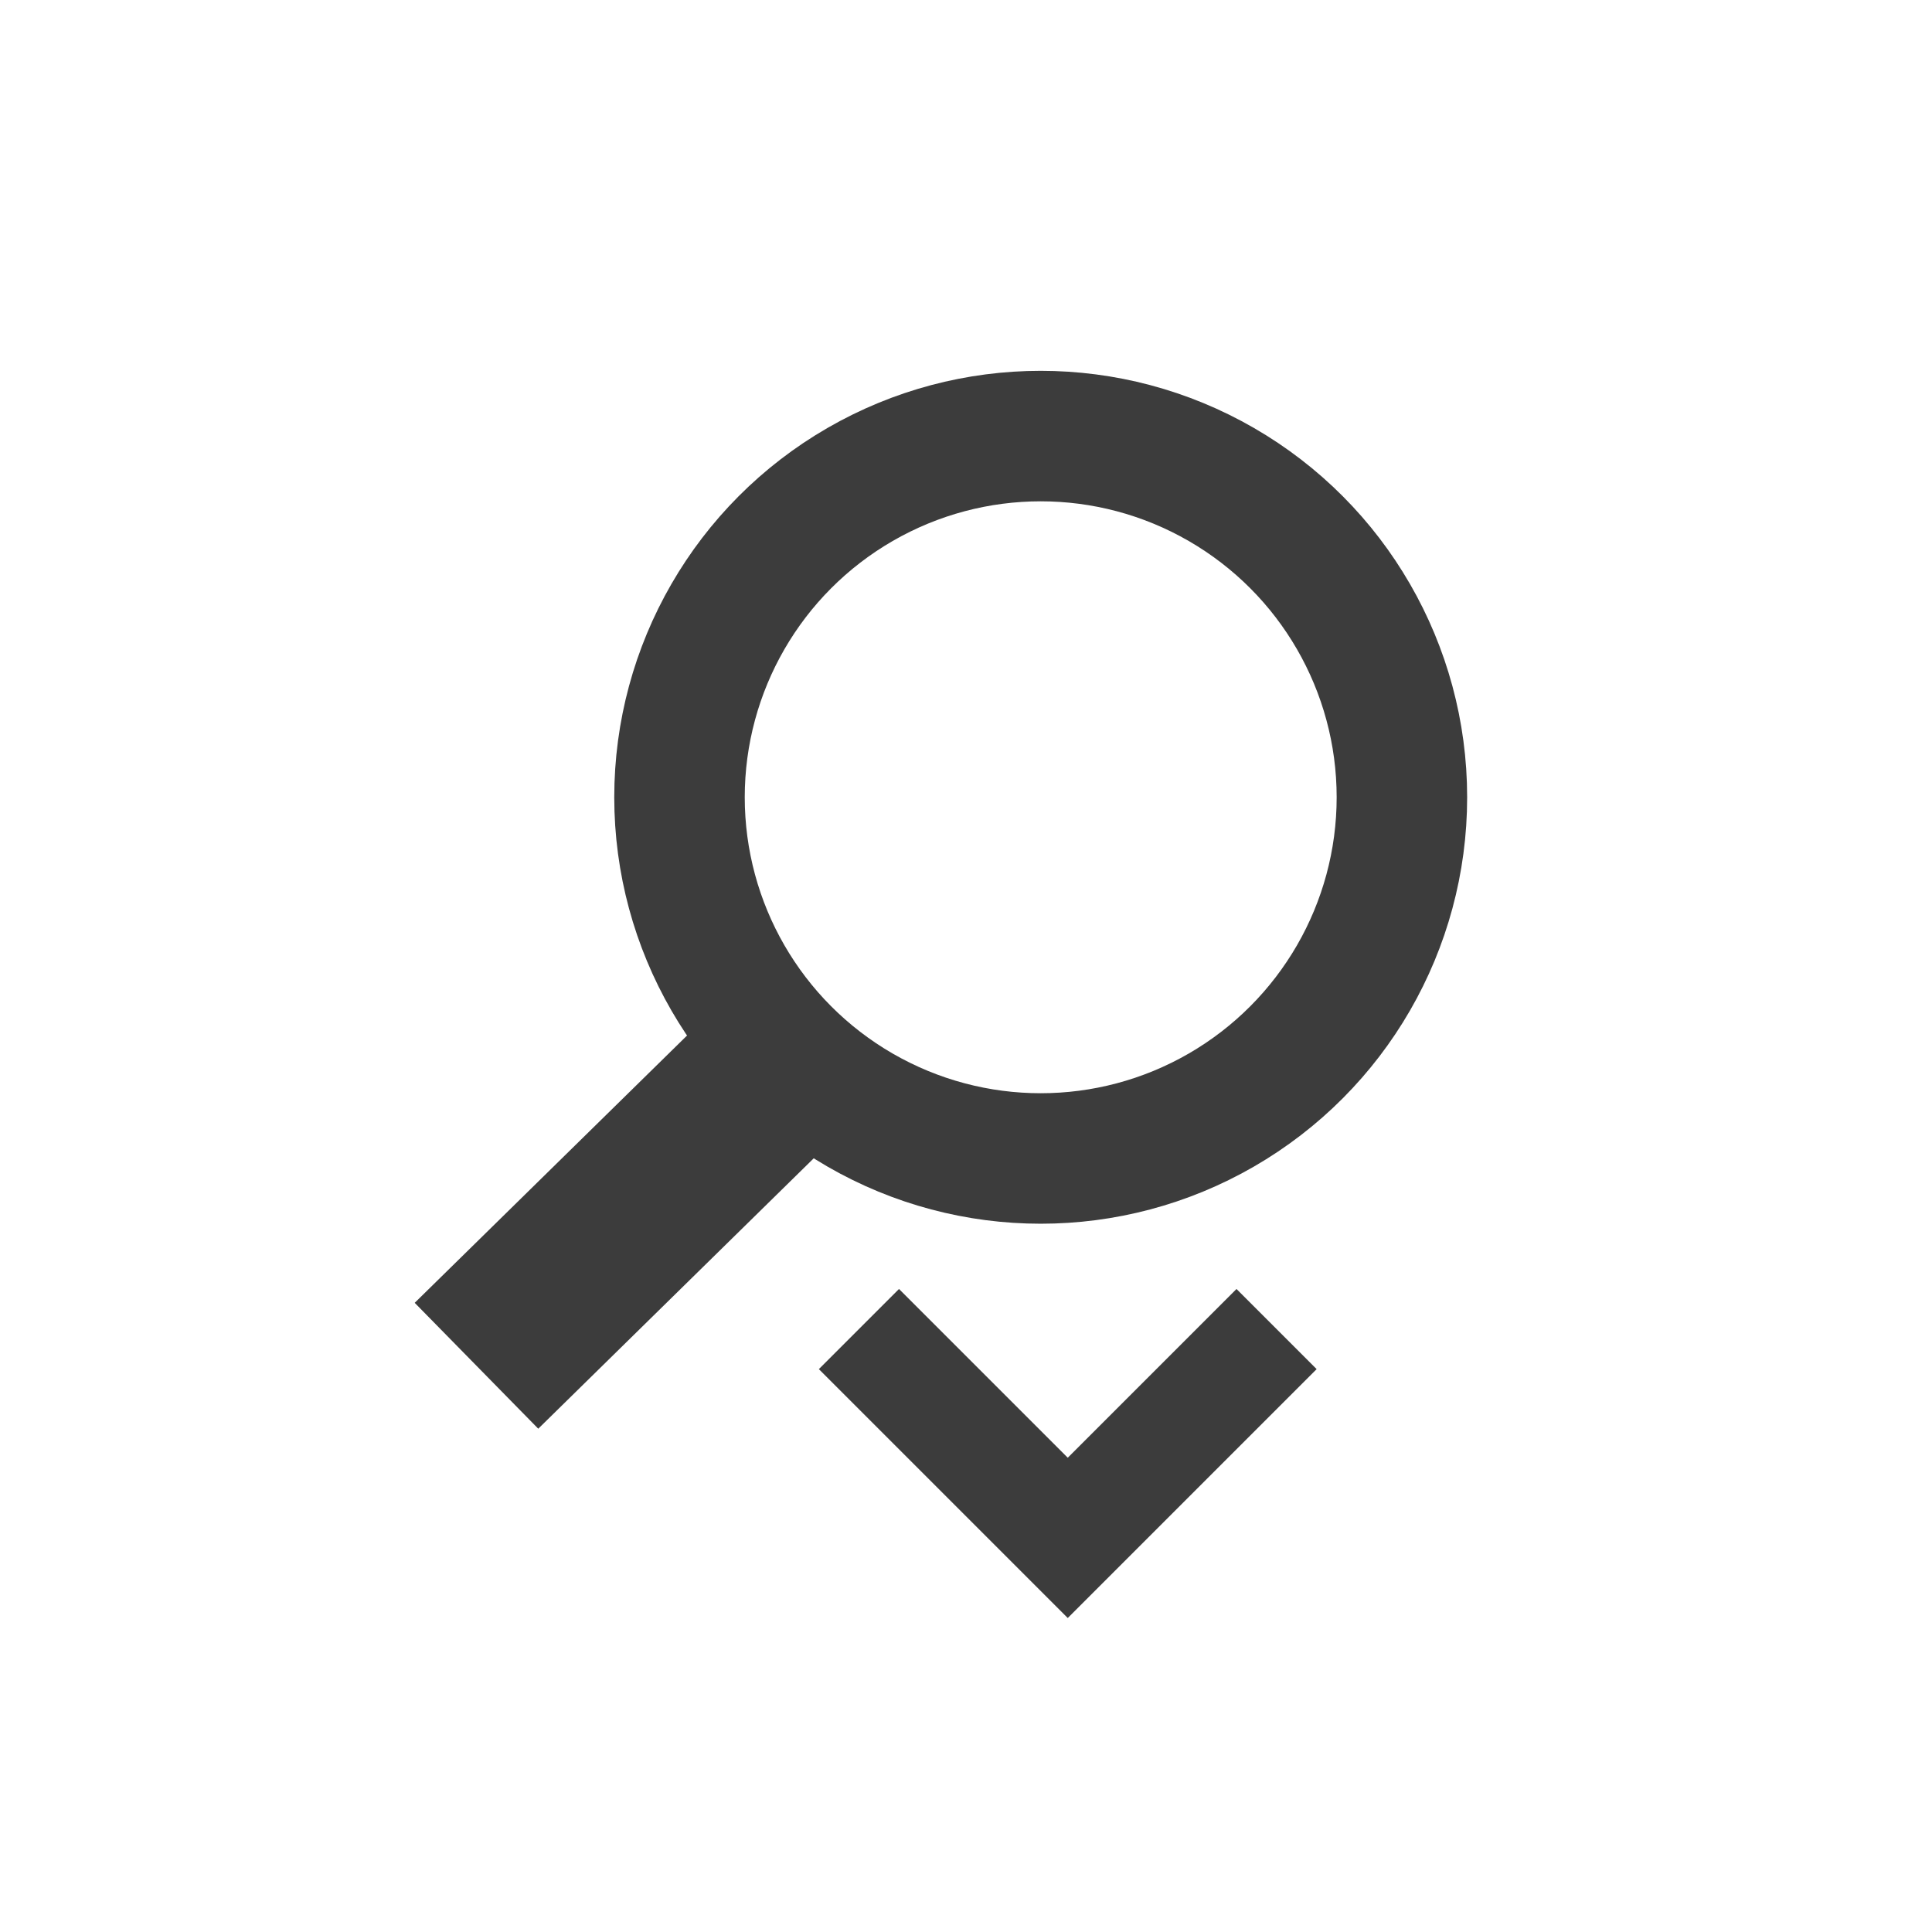 <?xml version="1.0" encoding="UTF-8" standalone="no"?>

<svg
   xmlns:svg="http://www.w3.org/2000/svg"
   xmlns="http://www.w3.org/2000/svg"
   xmlns:sodipodi="http://sodipodi.sourceforge.net/DTD/sodipodi-0.dtd"
   xmlns:inkscape="http://www.inkscape.org/namespaces/inkscape"
   version="1.1"
   x="0px"
   y="0px"
   viewBox="0 0 24 24"
   style="enable-background:new 0 0 24 24;">

<g
   id="Ebene_1"
   transform="matrix(0.89,0,0,0.89,1.376,1.32)">
</g>
<path
   style="fill:none;stroke:#3c3c3c;stroke-width:2.191;stroke-linecap:butt;stroke-linejoin:miter;stroke-miterlimit:4;stroke-dasharray:none;stroke-opacity:1"
   d="M 5.919,16.966 9.815,13.142"/><circle
   style="fill:none;fill-opacity:1;stroke:#3c3c3c;stroke-width:1.621;stroke-miterlimit:4;stroke-dasharray:none;stroke-opacity:1"
   id="path4487"
   cx="12.928"
   cy="9.904"
   r="4.487" /><path
   style="fill:none;stroke:#3c3c3c;stroke-width:1.408;stroke-linecap:butt;stroke-linejoin:miter;stroke-miterlimit:4;stroke-dasharray:none;stroke-opacity:1"
   d="m 10.67,16.51 2.594,2.594 2.594,-2.594" /></svg>